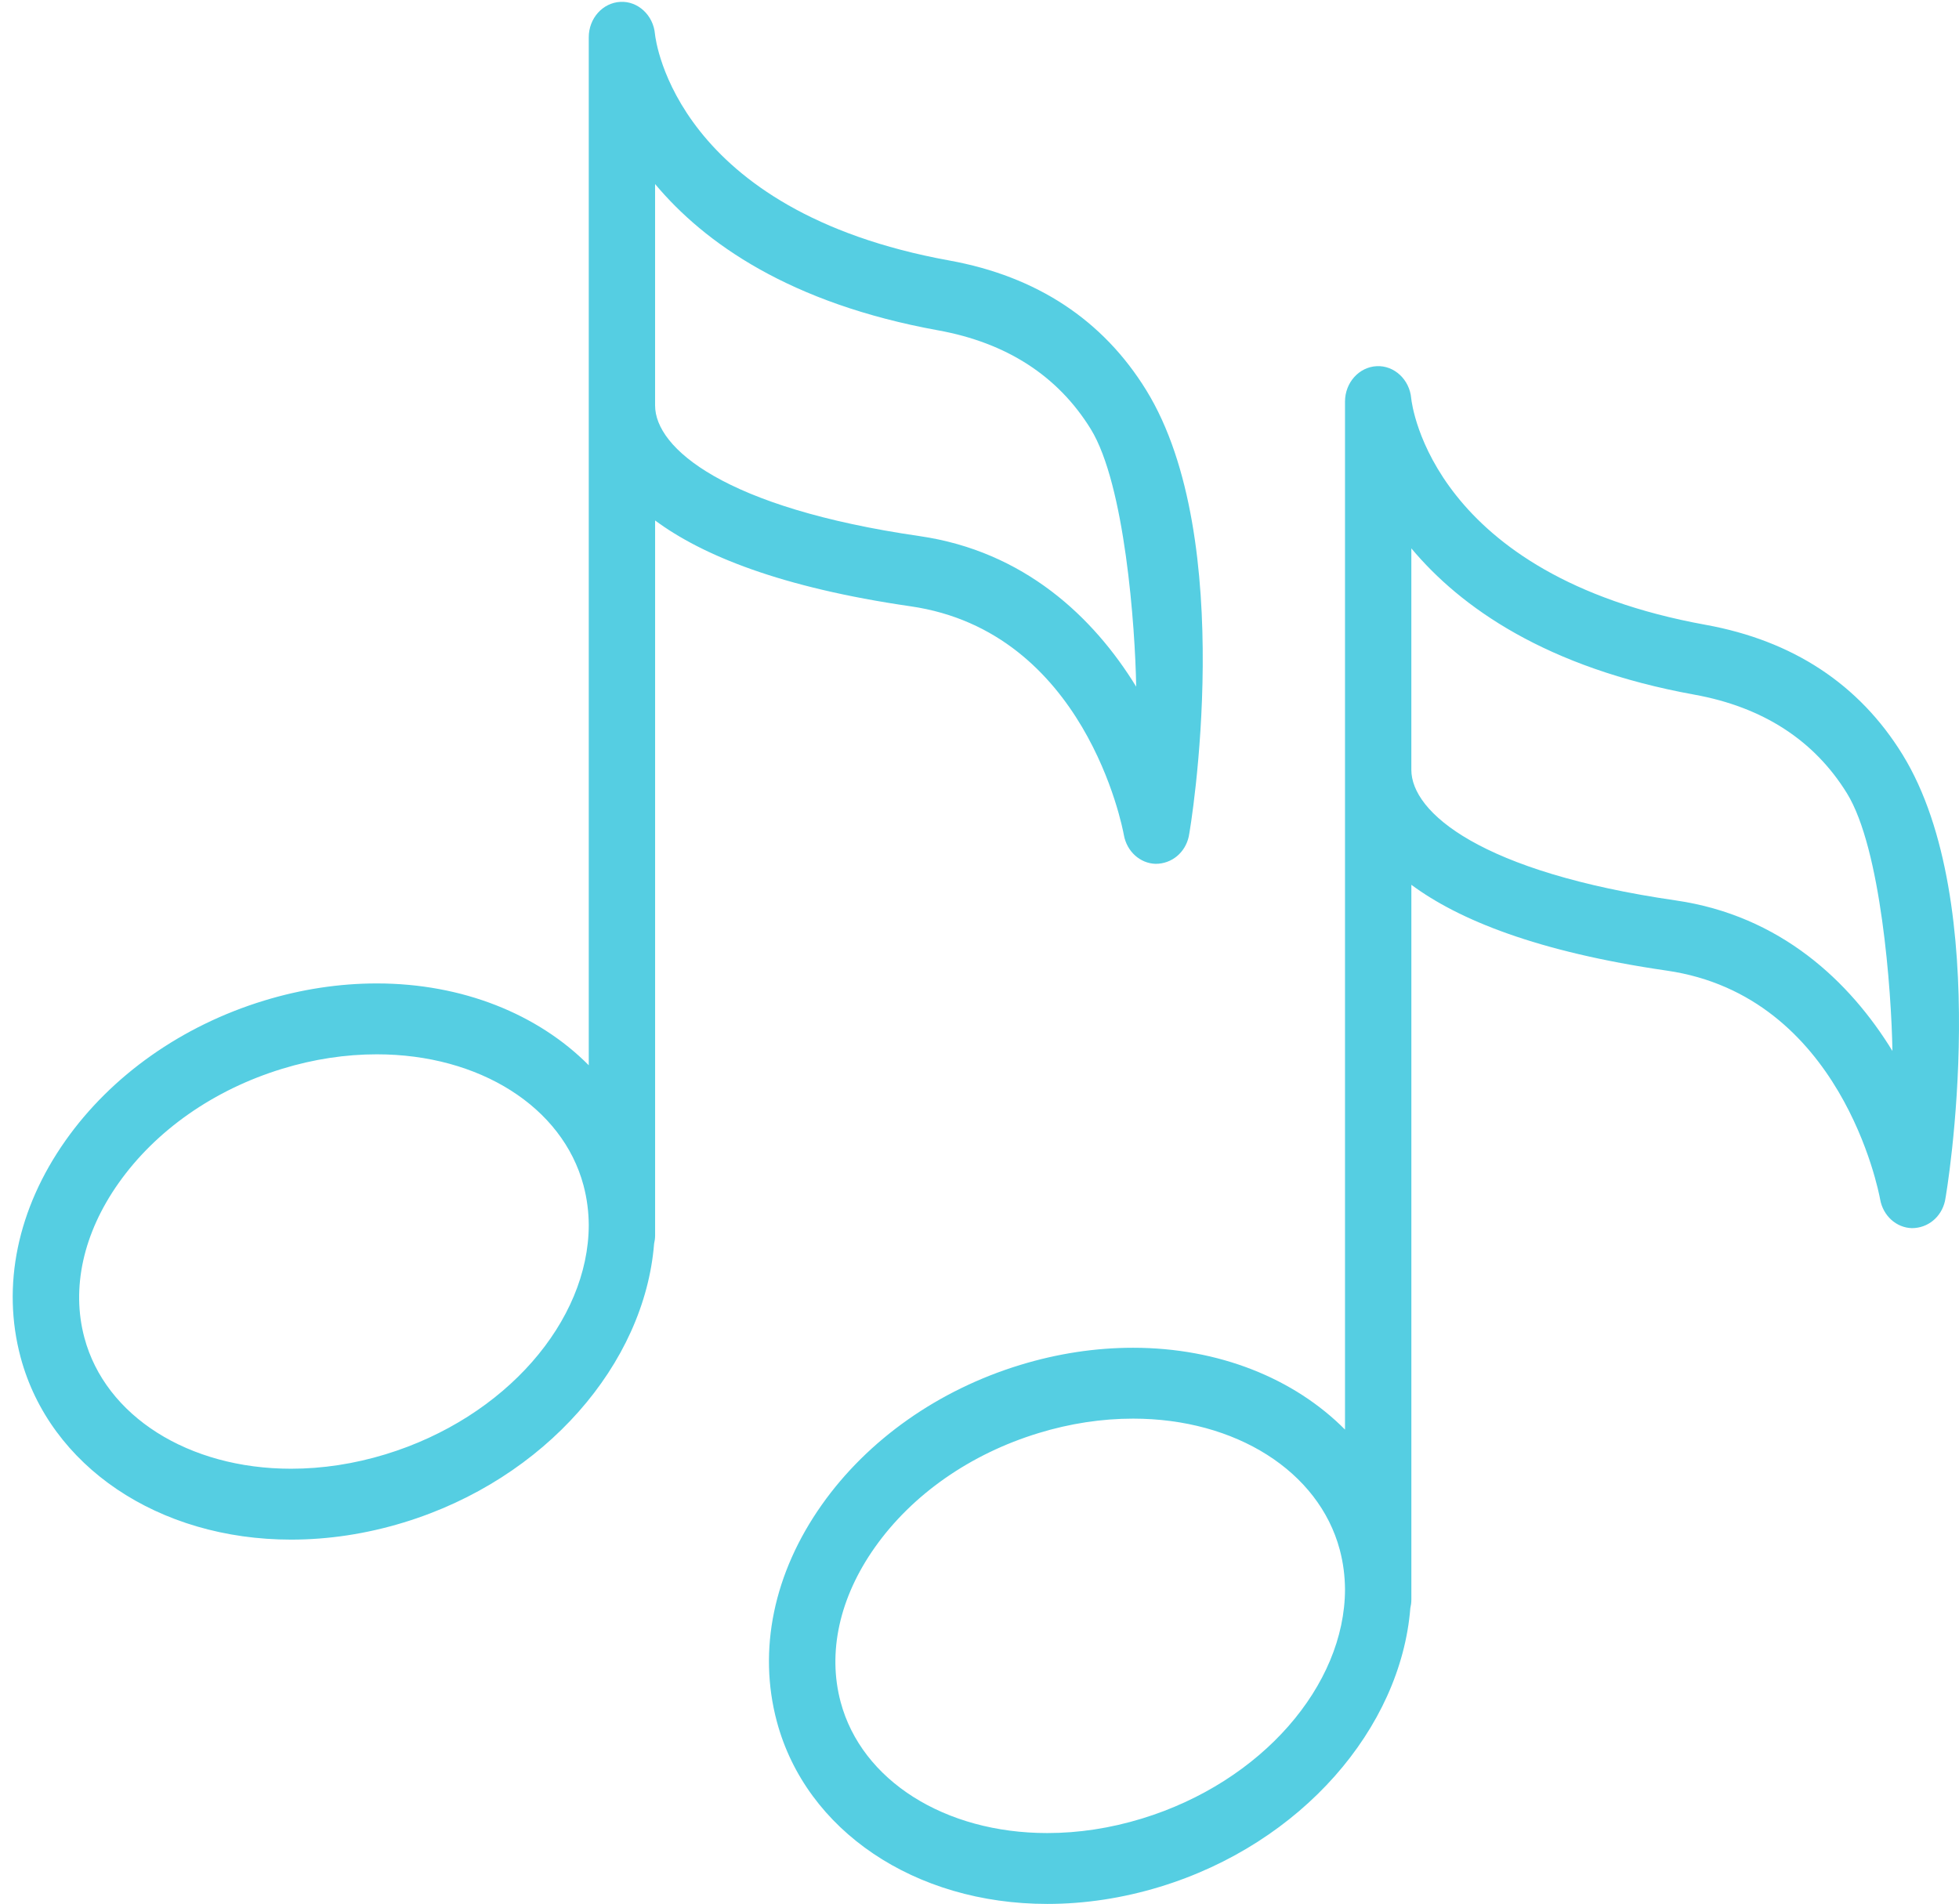 <?xml version="1.0" encoding="UTF-8"?>
<svg width="107px" height="104px" viewBox="0 0 107 104" version="1.1" xmlns="http://www.w3.org/2000/svg" xmlns:xlink="http://www.w3.org/1999/xlink">
    <!-- Generator: Sketch 47.1 (45422) - http://www.bohemiancoding.com/sketch -->
    <title>music-notes</title>
    <desc>Created with Sketch.</desc>
    <defs></defs>
    <g id="Page-1" stroke="none" stroke-width="1" fill="none" fill-rule="evenodd">
        <g id="Group" transform="translate(-92, -98)" fill-rule="nonzero" fill="#55CEE2">
            <g id="music-notes" transform="translate(92, 98)">
                <path d="M103.913,41.213 C101.549,37.379 97.931,34.995 93.161,34.13 C78.248,31.425 77.119,22.137 77.08,21.761 C76.992,20.731 76.147,19.952 75.194,20.002 C74.226,20.05 73.464,20.902 73.464,21.936 L73.464,78.09 C70.694,75.298 66.568,73.62 61.889,73.62 C59.84,73.62 57.768,73.934 55.73,74.557 C51.248,75.926 47.396,78.643 44.883,82.203 C42.256,85.927 41.386,90.13 42.431,94.038 C44.026,99.997 49.963,104 57.203,104 C59.252,104 61.324,103.685 63.362,103.063 C71.113,100.695 76.511,94.377 77.032,87.841 C77.066,87.694 77.088,87.542 77.088,87.384 L77.088,48.331 C79.655,50.234 83.95,51.992 91.045,53.02 C100.567,54.401 102.61,65.062 102.692,65.51 C102.85,66.407 103.572,67.062 104.425,67.086 C105.307,67.086 106.035,66.477 106.233,65.608 C106.344,65.113 108.937,49.365 103.913,41.213 Z M62.364,99.34 C60.652,99.864 58.914,100.129 57.203,100.129 C51.597,100.129 47.061,97.254 45.916,92.973 C45.19,90.261 45.851,87.264 47.778,84.533 C49.819,81.639 52.998,79.418 56.728,78.28 C58.44,77.756 60.178,77.491 61.889,77.491 C67.495,77.491 72.031,80.366 73.176,84.647 C73.367,85.362 73.459,86.09 73.464,86.819 C73.454,92.058 68.926,97.336 62.364,99.34 Z M91.532,49.185 C80.871,47.639 77.087,44.376 77.087,42.05 L77.087,29.954 C79.776,33.169 84.448,36.476 92.554,37.946 C96.29,38.624 99.09,40.436 100.879,43.331 C102.746,46.353 103.311,54.142 103.364,57.408 C101.037,53.611 97.243,50.012 91.532,49.185 Z M62.607,21.313 C60.243,17.479 56.625,15.095 51.855,14.23 C36.942,11.524 35.813,2.236 35.774,1.86 C35.686,0.83 34.841,0.052 33.888,0.102 C32.92,0.149 32.158,1.001 32.158,2.035 L32.158,58.189 C29.387,55.398 25.262,53.719 20.583,53.719 C18.534,53.719 16.462,54.034 14.424,54.657 C9.942,56.026 6.089,58.742 3.577,62.303 C0.95,66.027 0.08,70.23 1.125,74.138 C2.72,80.096 8.656,84.1 15.897,84.1 C17.946,84.1 20.018,83.785 22.056,83.162 C29.806,80.794 35.205,74.477 35.726,67.941 C35.76,67.794 35.782,67.642 35.782,67.483 L35.782,28.43 C38.349,30.333 42.644,32.091 49.739,33.119 C59.261,34.5 61.304,45.161 61.385,45.61 C61.544,46.506 62.266,47.162 63.119,47.186 C64.001,47.186 64.729,46.577 64.927,45.707 C65.038,45.213 67.631,29.464 62.607,21.313 Z M21.058,79.44 C19.345,79.964 17.608,80.228 15.897,80.228 C10.291,80.228 5.755,77.353 4.61,73.073 C3.884,70.361 4.545,67.363 6.472,64.633 C8.513,61.739 11.691,59.518 15.421,58.379 C17.134,57.855 18.872,57.591 20.583,57.591 C26.189,57.591 30.725,60.465 31.87,64.746 C32.061,65.461 32.153,66.19 32.158,66.919 C32.147,72.157 27.62,77.436 21.058,79.44 Z M50.226,29.284 C39.565,27.738 35.781,24.475 35.781,22.15 L35.781,10.054 C38.47,13.268 43.141,16.576 51.248,18.046 C54.984,18.724 57.784,20.536 59.573,23.43 C61.44,26.453 62.005,34.242 62.058,37.508 C59.731,33.711 55.937,30.112 50.226,29.284 Z" id="Shape-Copy"></path>
            </g>
        </g>
    </g>
</svg>